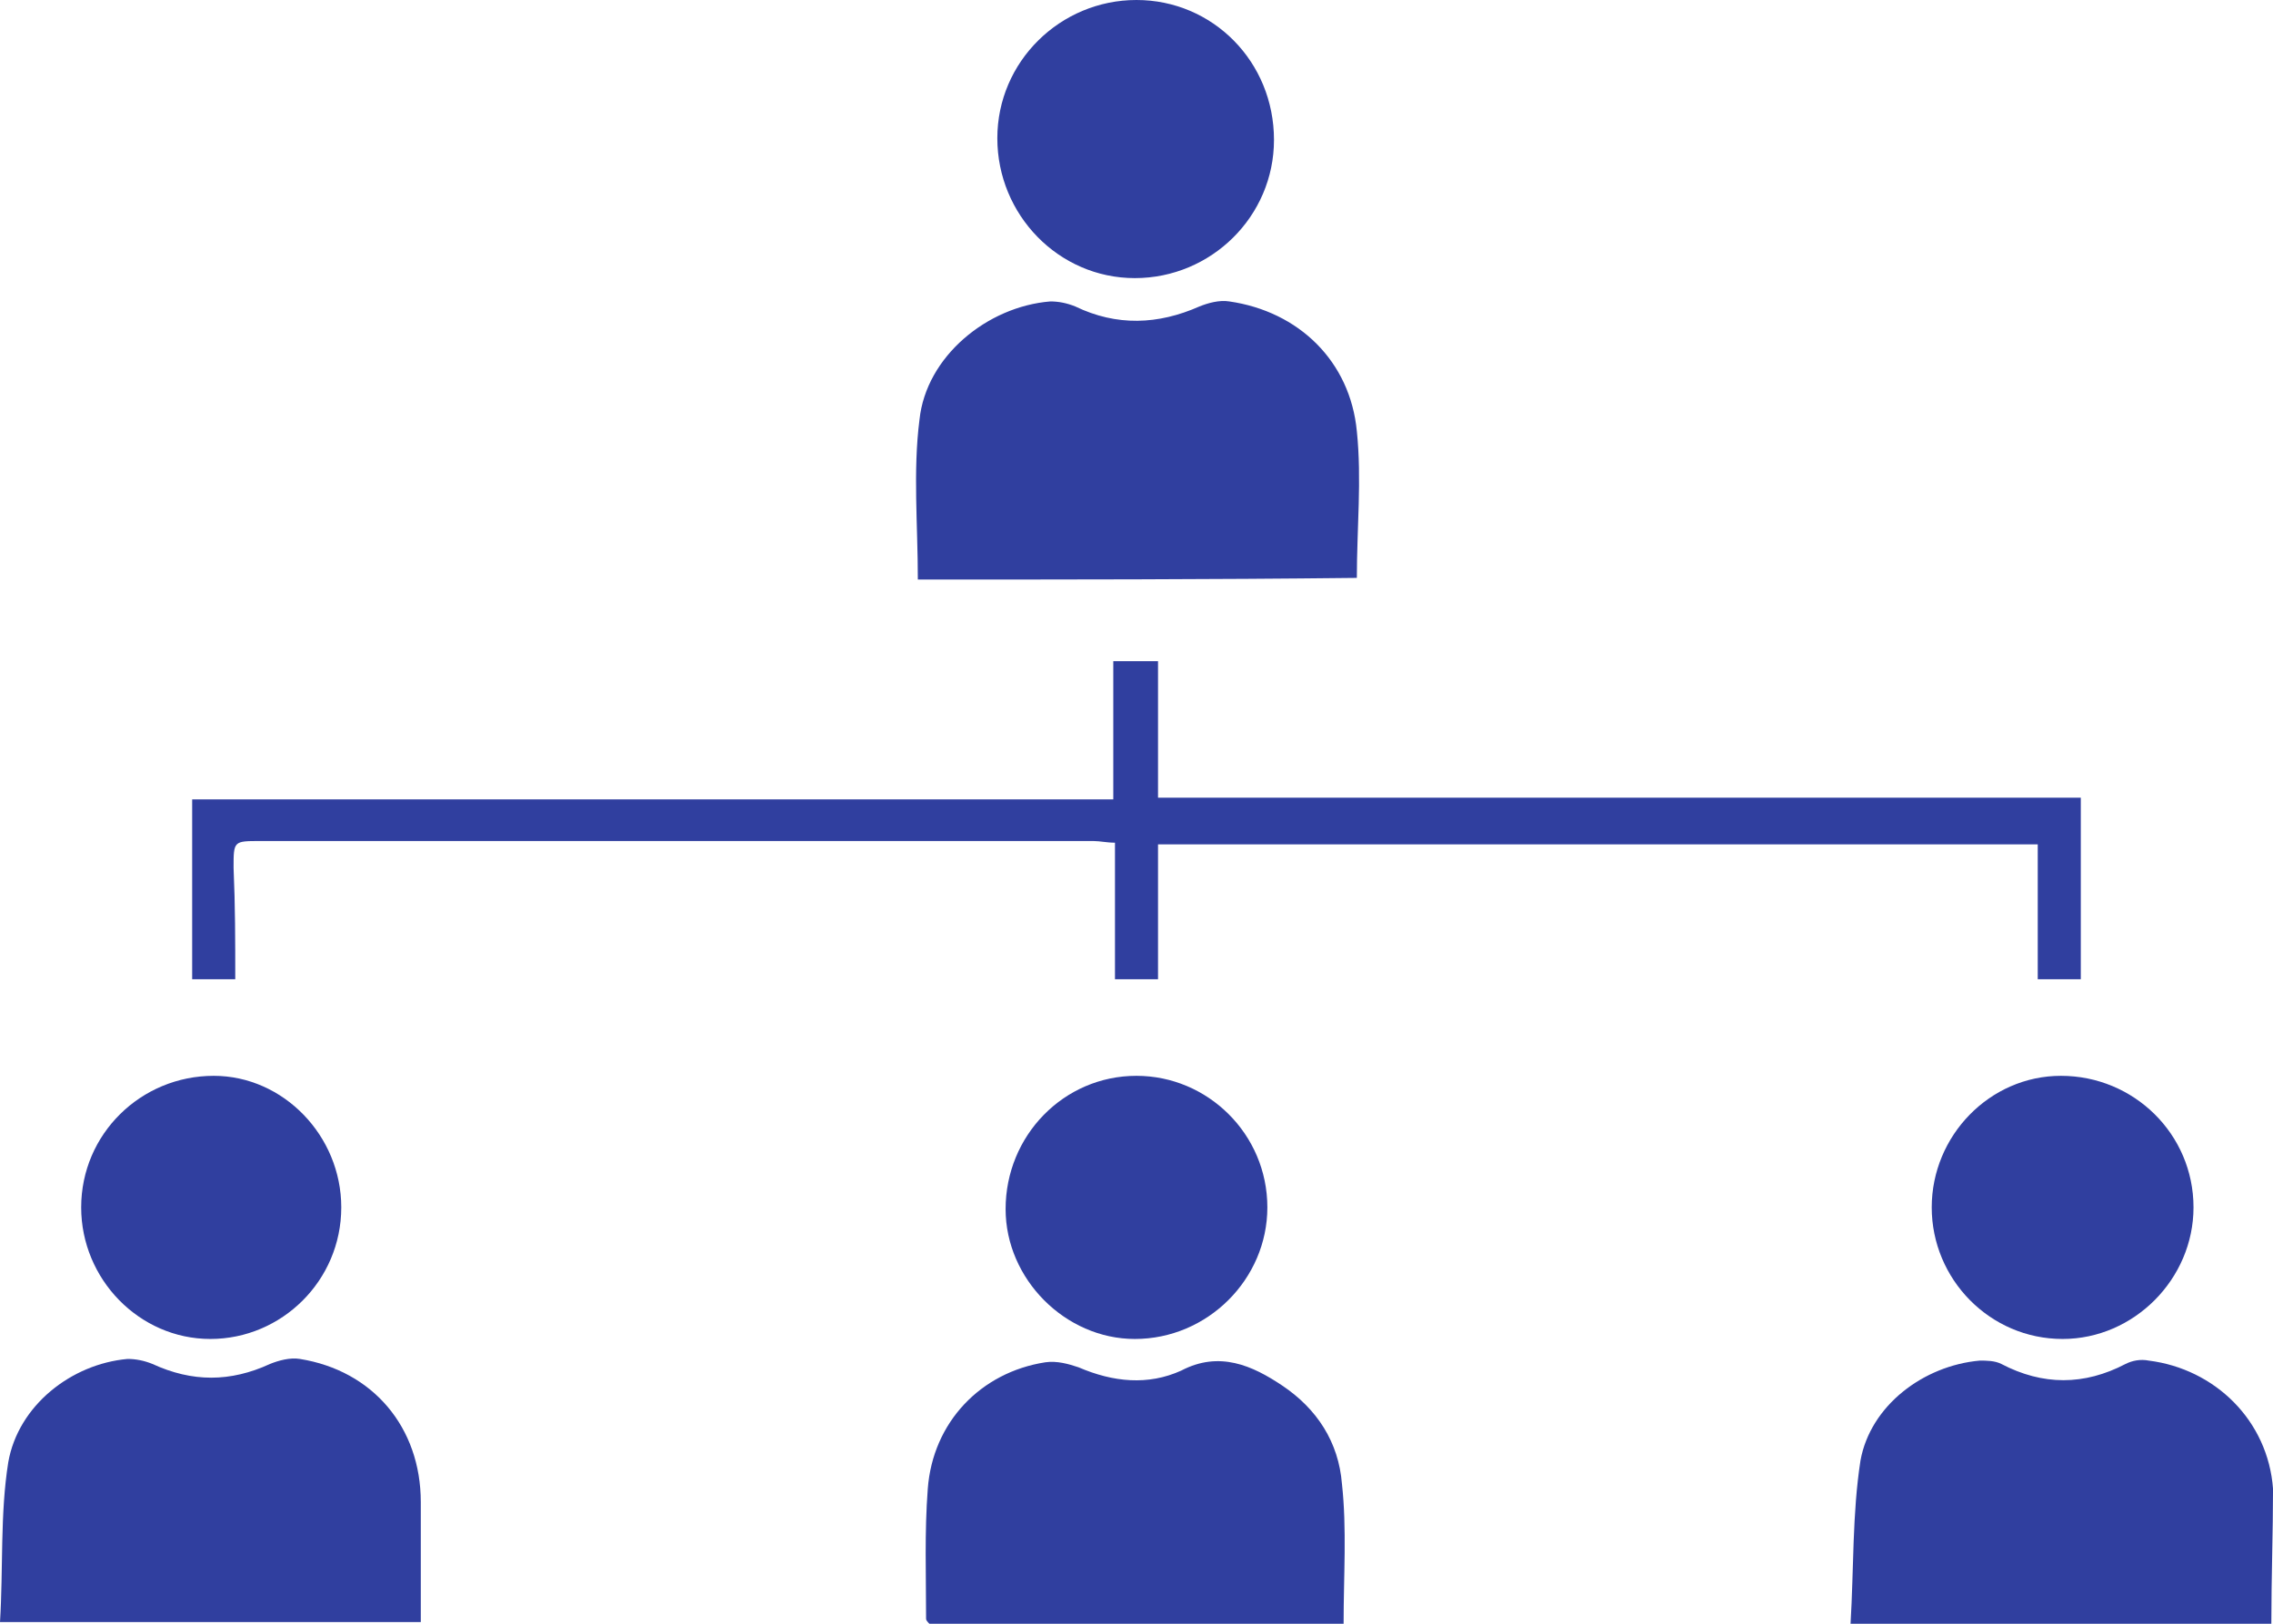 <svg width="70" height="50" viewBox="0 0 70 50" fill="none" xmlns="http://www.w3.org/2000/svg">
<path d="M7.245 30.154C6.785 30.154 6.377 30.154 5.918 30.154C5.918 28.308 5.918 26.513 5.918 24.615C15.357 24.615 24.796 24.615 34.285 24.615C34.285 23.18 34.285 21.795 34.285 20.359C34.745 20.359 35.153 20.359 35.663 20.359C35.663 21.744 35.663 23.128 35.663 24.564C45.204 24.564 54.643 24.564 64.081 24.564C64.081 26.462 64.081 28.256 64.081 30.154C63.673 30.154 63.265 30.154 62.755 30.154C62.755 28.769 62.755 27.436 62.755 26C53.724 26 44.745 26 35.663 26C35.663 27.385 35.663 28.769 35.663 30.154C35.204 30.154 34.796 30.154 34.337 30.154C34.337 28.769 34.337 27.385 34.337 25.949C34.081 25.949 33.877 25.898 33.673 25.898C25.102 25.898 16.581 25.898 8.01 25.898C7.194 25.898 7.193 25.898 7.193 26.718C7.245 27.898 7.245 28.974 7.245 30.154Z" fill="#303F9F"/>
<path d="M28.266 17.846C28.266 16.154 28.113 14.513 28.317 12.923C28.521 10.974 30.409 9.436 32.348 9.282C32.603 9.282 32.858 9.333 33.113 9.436C34.389 10.051 35.664 10 36.94 9.436C37.195 9.333 37.552 9.231 37.858 9.282C40.001 9.59 41.582 11.128 41.786 13.282C41.94 14.769 41.786 16.256 41.786 17.795C37.246 17.846 32.756 17.846 28.266 17.846Z" fill="#303F9F"/>
<path d="M41.378 50C37.092 50 32.857 50 28.622 50C28.571 49.949 28.52 49.898 28.52 49.846C28.52 48.513 28.47 47.179 28.572 45.846C28.725 43.795 30.204 42.256 32.194 41.949C32.551 41.898 32.908 42 33.214 42.103C34.286 42.564 35.357 42.667 36.378 42.205C37.551 41.59 38.572 42.051 39.49 42.667C40.561 43.385 41.225 44.41 41.327 45.692C41.48 47.077 41.378 48.513 41.378 50Z" fill="#303F9F"/>
<path d="M12.959 49.949C8.622 49.949 4.388 49.949 0 49.949C0.102 48.308 0 46.615 0.255 45.026C0.561 43.282 2.194 42 3.928 41.846C4.184 41.846 4.439 41.897 4.694 42C5.918 42.564 7.092 42.564 8.316 42C8.571 41.897 8.928 41.795 9.235 41.846C11.479 42.205 12.959 43.949 12.959 46.256C12.959 47.538 12.959 48.718 12.959 49.949Z" fill="#303F9F"/>
<path d="M69.949 50C65.664 50 61.429 50 56.99 50C57.092 48.308 57.041 46.615 57.296 44.974C57.602 43.282 59.235 42.051 60.97 41.897C61.174 41.897 61.429 41.897 61.633 42C62.909 42.667 64.184 42.667 65.46 42C65.664 41.897 65.919 41.846 66.174 41.897C68.215 42.154 69.847 43.744 70.001 45.846C70.001 47.179 69.949 48.564 69.949 50Z" fill="#303F9F"/>
<path d="M34.949 8.564C32.602 8.564 30.714 6.615 30.714 4.256C30.714 1.897 32.653 0 34.999 0C37.346 0 39.234 1.897 39.234 4.308C39.234 6.667 37.296 8.564 34.949 8.564Z" fill="#303F9F"/>
<path d="M10.51 37.179C10.51 39.436 8.673 41.231 6.479 41.231C4.286 41.231 2.5 39.385 2.5 37.179C2.5 34.923 4.337 33.128 6.582 33.128C8.725 33.128 10.51 34.974 10.51 37.179Z" fill="#303F9F"/>
<path d="M39.03 37.179C39.03 39.385 37.193 41.231 34.949 41.231C32.806 41.231 30.969 39.385 30.969 37.231C30.969 34.974 32.754 33.128 34.999 33.128C37.193 33.128 39.03 34.923 39.03 37.179Z" fill="#303F9F"/>
<path d="M59.49 37.179C59.49 34.974 61.276 33.128 63.47 33.128C65.715 33.128 67.552 34.923 67.552 37.179C67.552 39.385 65.715 41.231 63.521 41.231C61.276 41.231 59.49 39.385 59.49 37.179Z" fill="#303F9F"/>
</svg>
